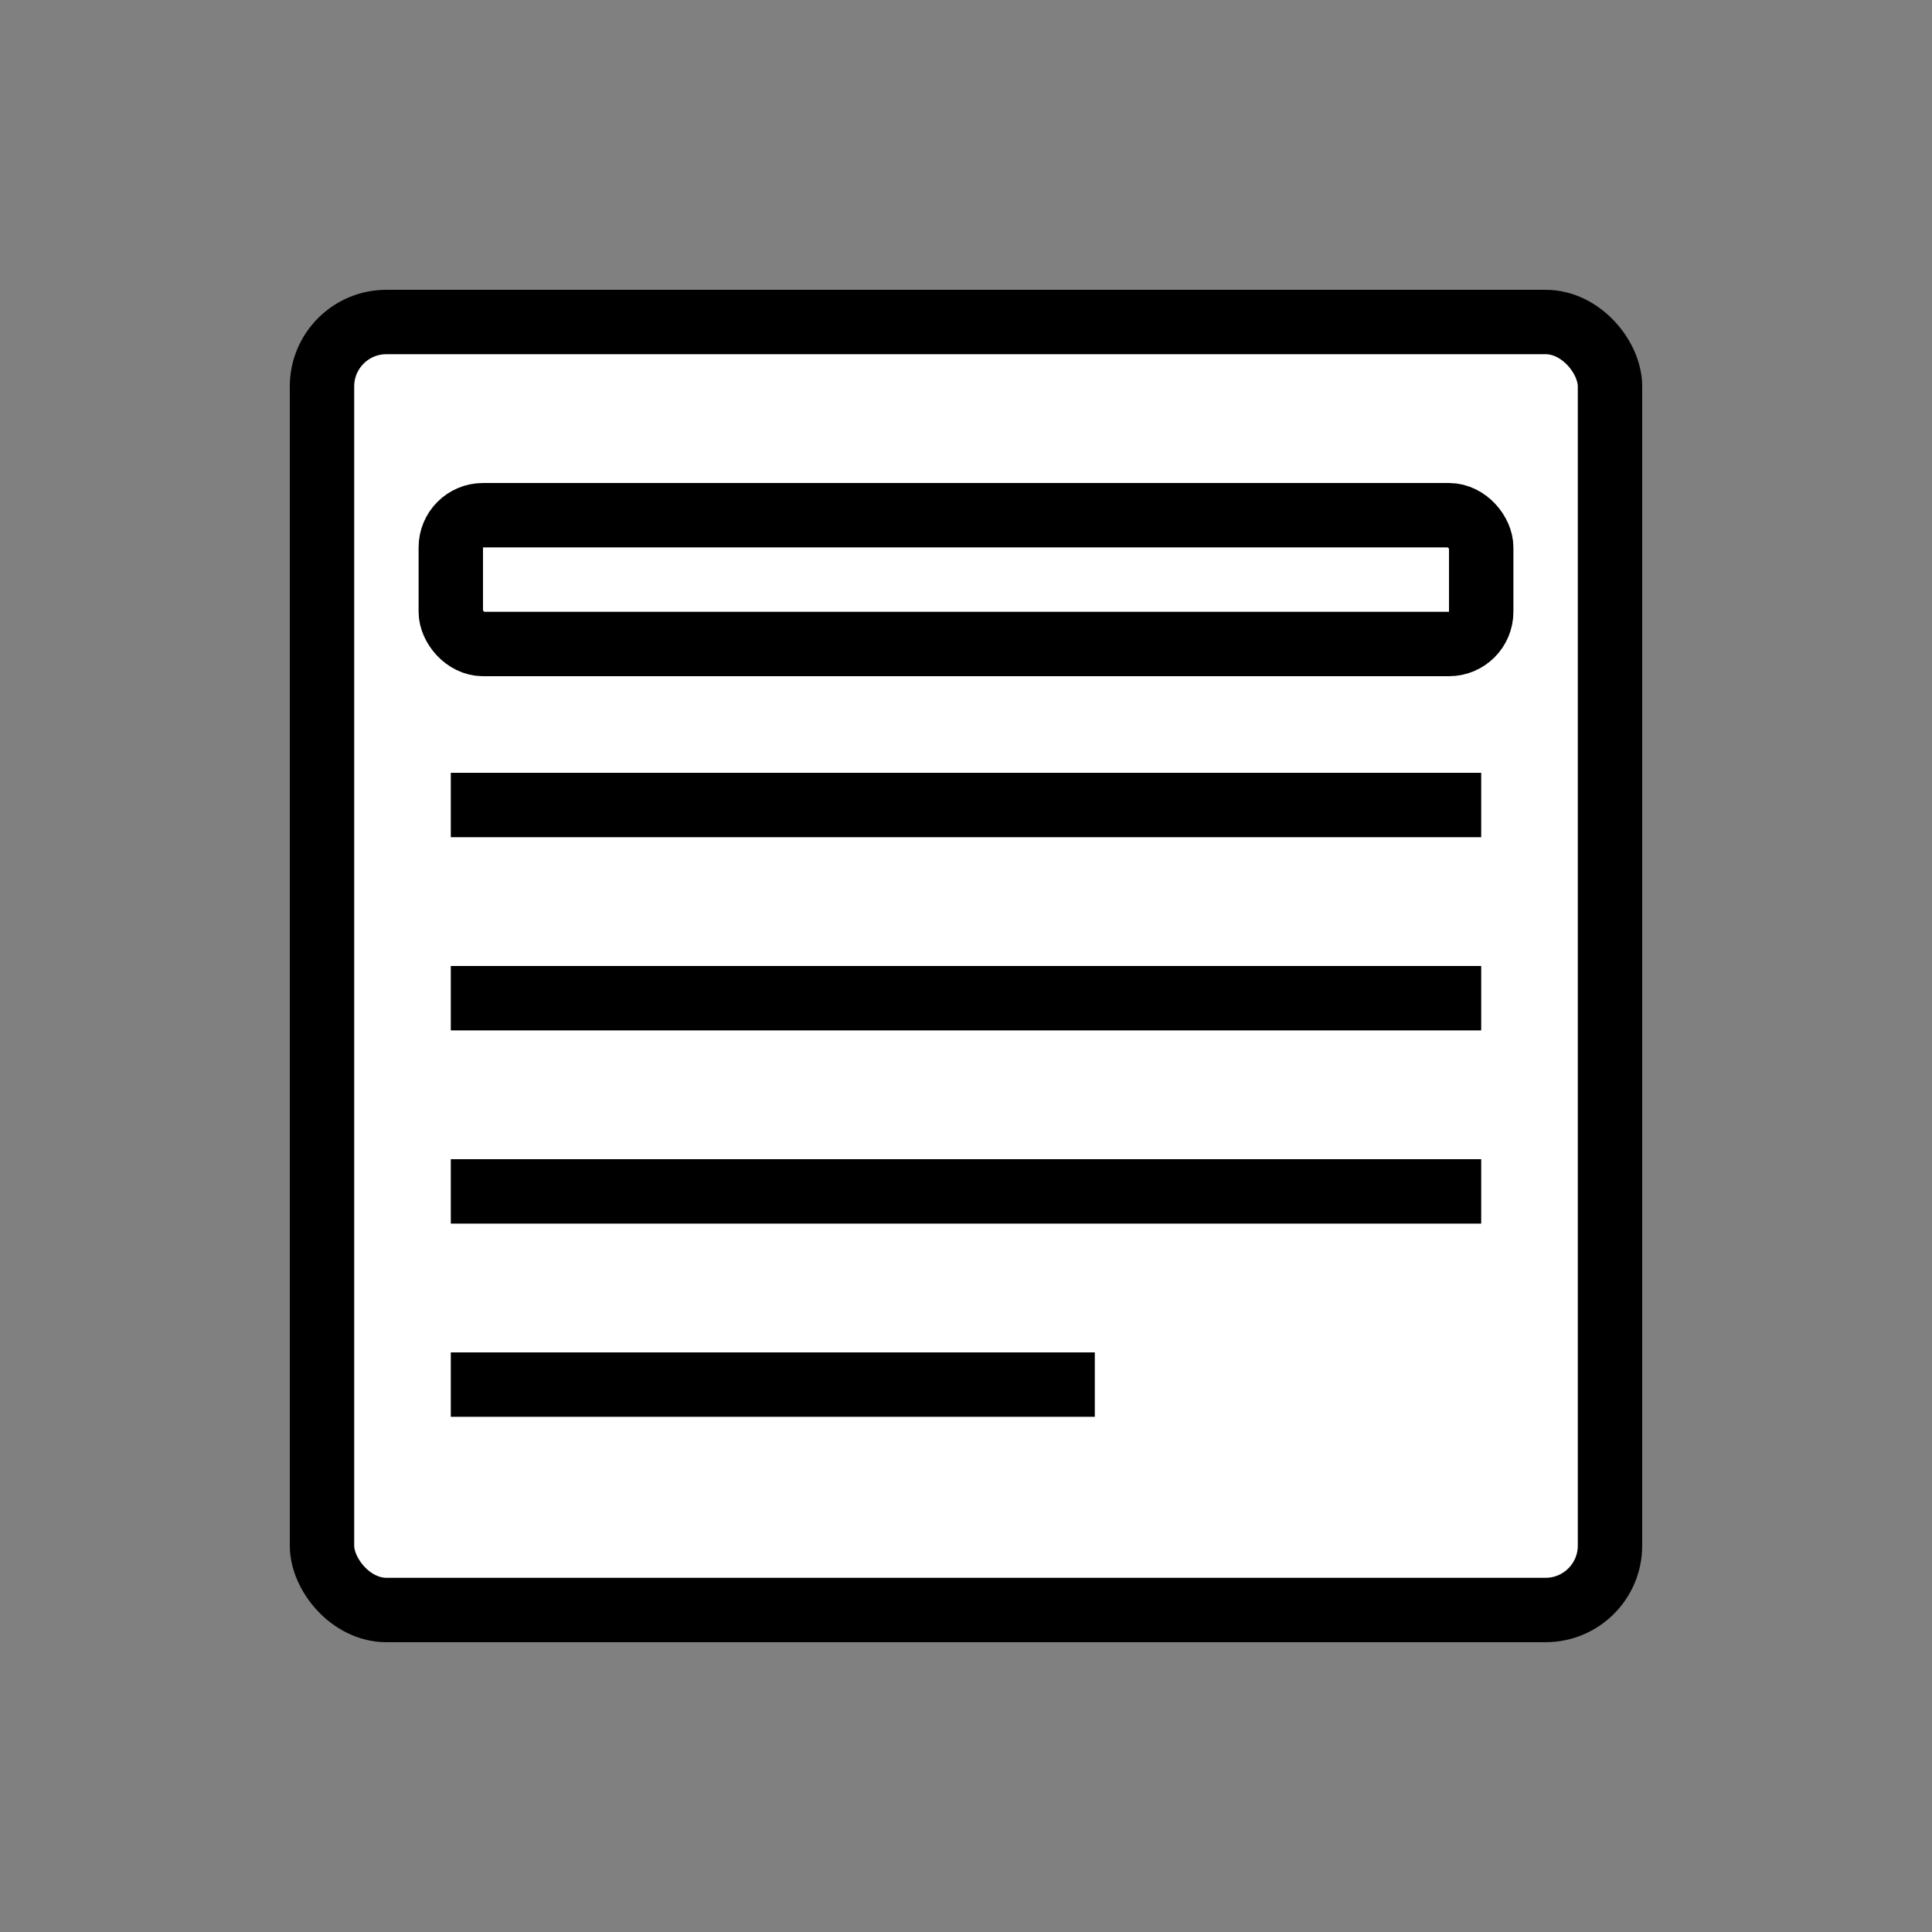 <svg xmlns="http://www.w3.org/2000/svg" viewBox="0 0 30 30">
  <rect x="0" y="0" width="30" height="30" fill="#808080" stroke="none"/>
  <!-- White background -->
  <rect x="0" y="0" width="30" height="30" fill="none"/>
  <!-- Paper -->
  <rect x="5" y="5" width="20" height="20" rx="1" fill="white" stroke="black" stroke-width="1"/>
  <!-- Title line -->
  <rect x="7" y="8" width="16" height="2" rx="0.5" stroke="black" stroke-width="1" fill="white"/>
  <!-- Content lines -->
  <line x1="7" y1="12.5" x2="23" y2="12.5" stroke="black" stroke-width="1"/>
  <line x1="7" y1="15.5" x2="23" y2="15.5" stroke="black" stroke-width="1"/>
  <line x1="7" y1="18.5" x2="23" y2="18.5" stroke="black" stroke-width="1"/>
  <line x1="7" y1="21.5" x2="17" y2="21.5" stroke="black" stroke-width="1"/>
</svg>